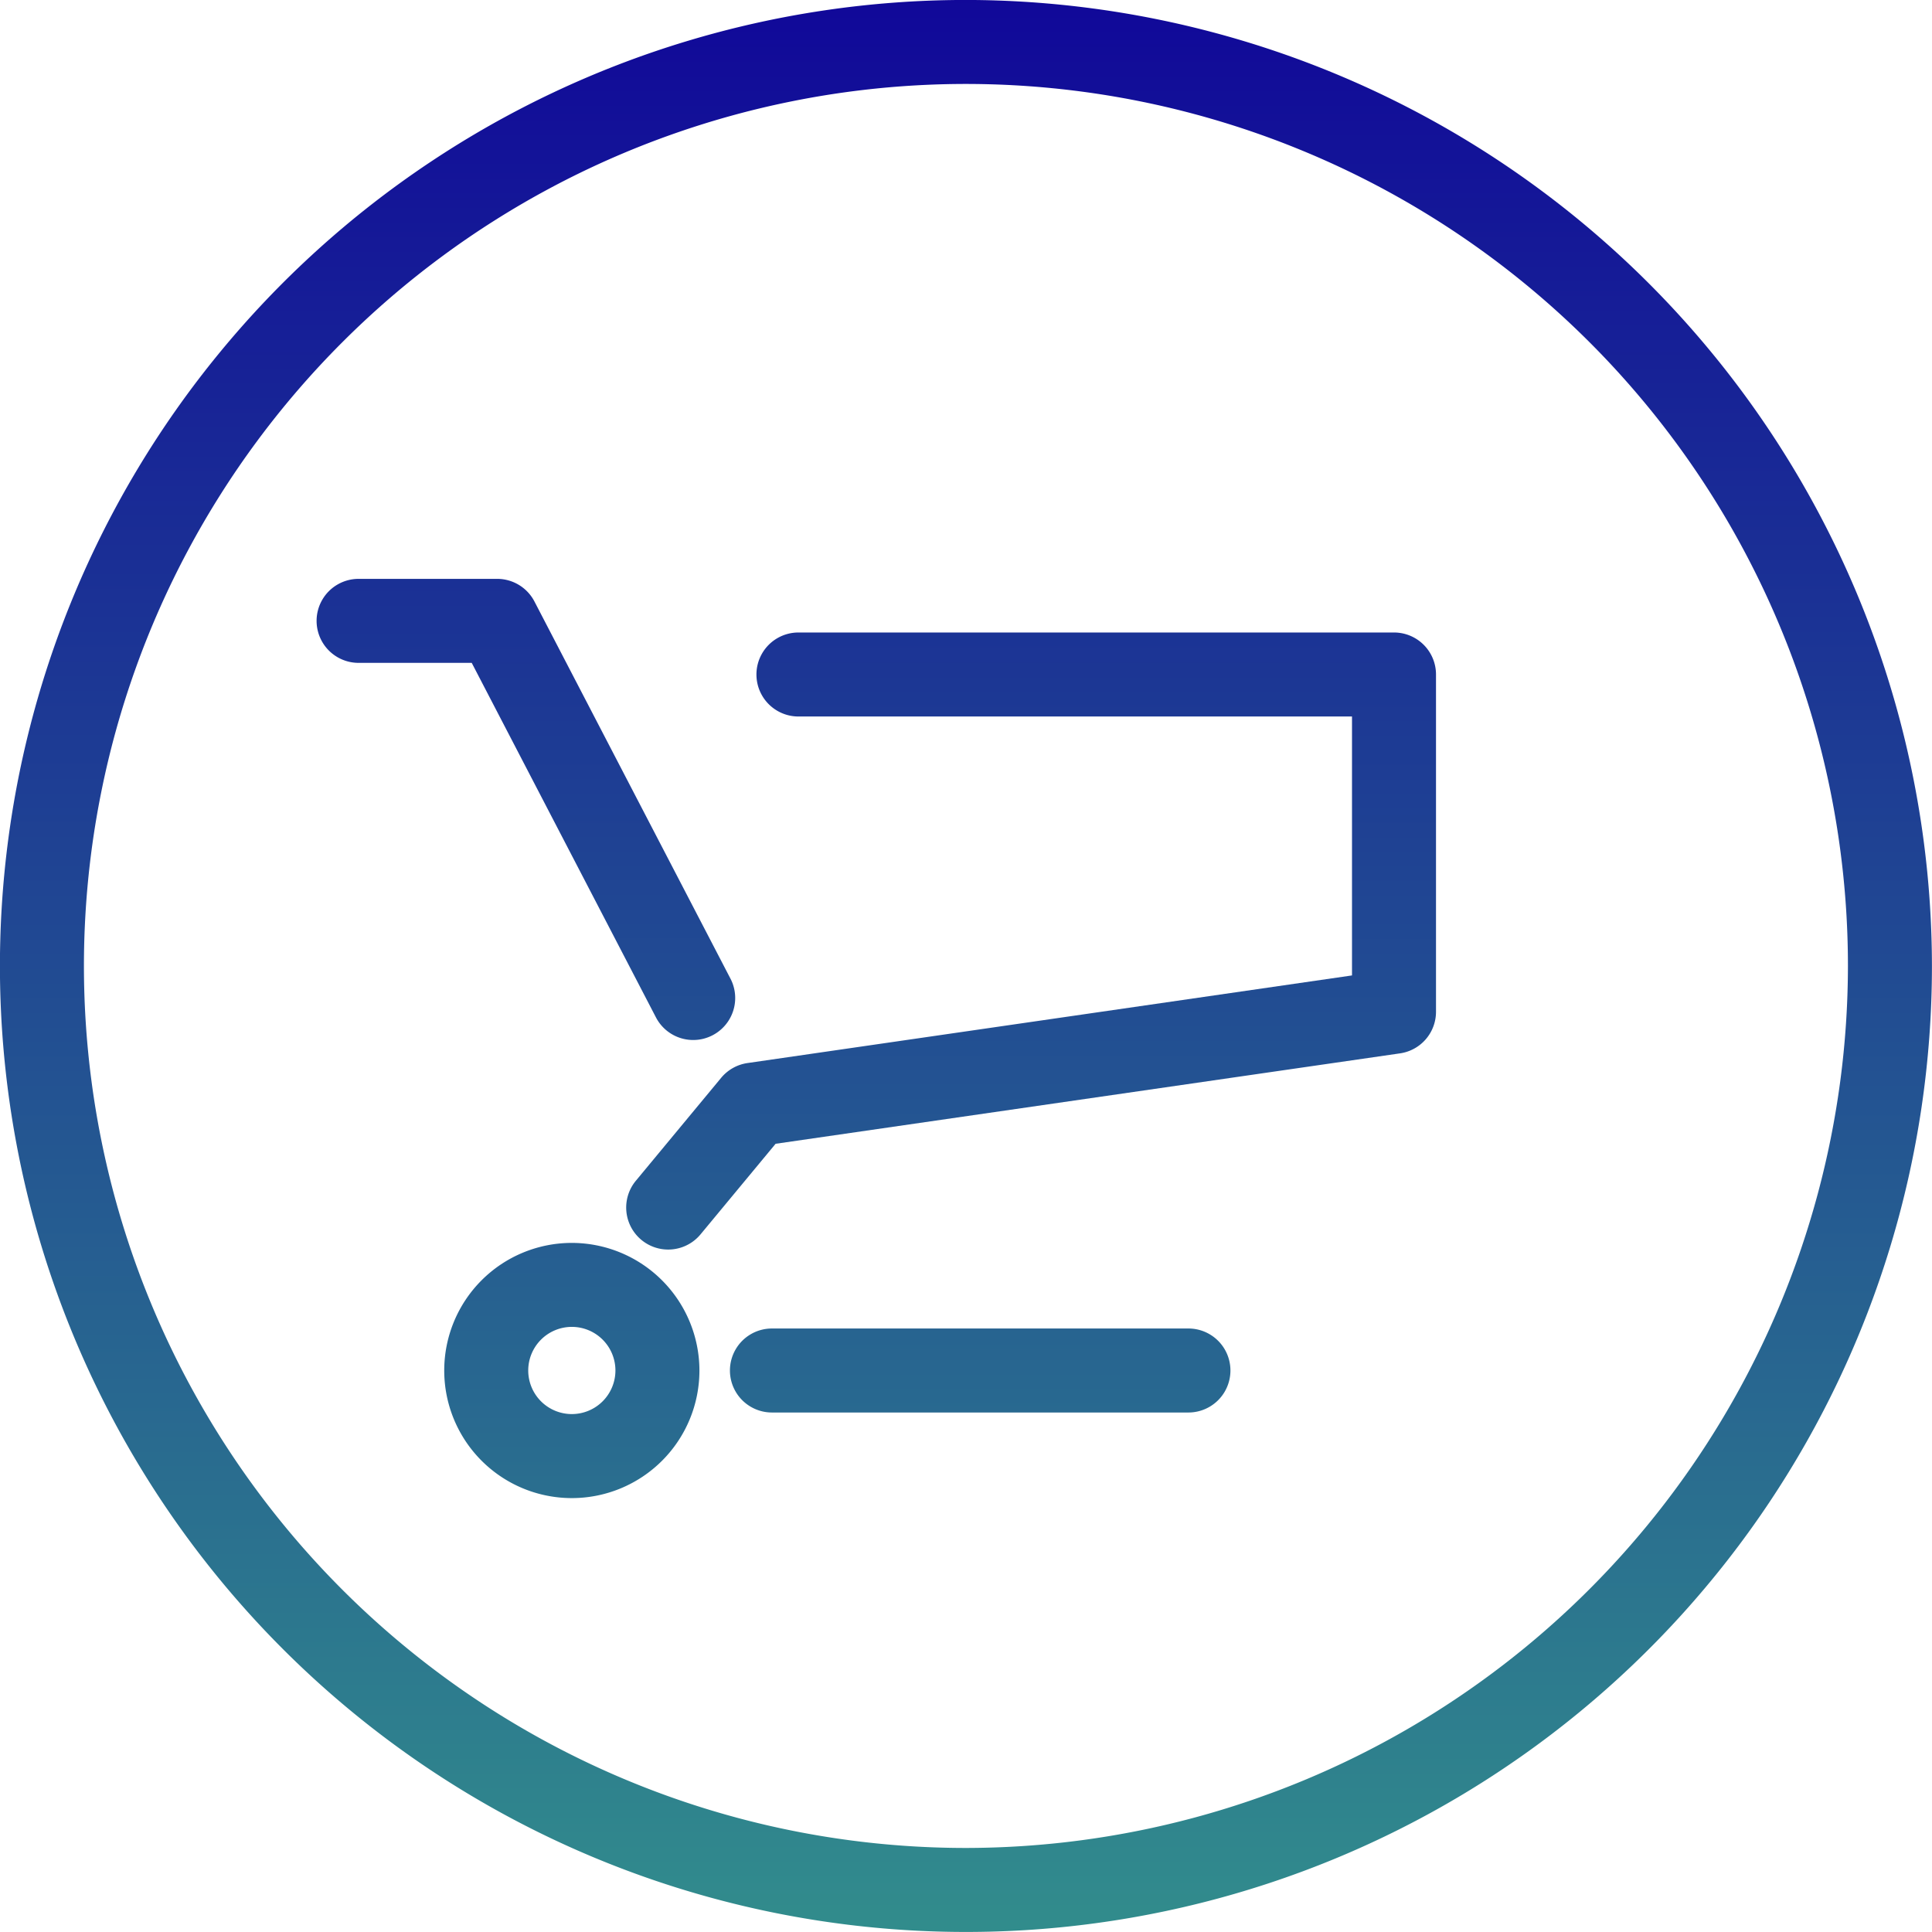 <svg xmlns="http://www.w3.org/2000/svg" xmlns:xlink="http://www.w3.org/1999/xlink" width="92" height="92" viewBox="0 0 92 92">
  <defs>
    <linearGradient id="linear-gradient" x1="0.5" y1="-0.013" x2="0.5" y2="1.016" gradientUnits="objectBoundingBox">
      <stop offset="0" stop-color="#100699"/>
      <stop offset="1" stop-color="#328f8c"/>
    </linearGradient>
    <linearGradient id="linear-gradient-2" x1="0.5" y1="-4.973" x2="0.5" y2="2.819" xlink:href="#linear-gradient"/>
    <linearGradient id="linear-gradient-4" x1="0.5" y1="-16.124" x2="0.5" y2="7.543" xlink:href="#linear-gradient"/>
    <linearGradient id="linear-gradient-5" x1="0.5" y1="-1.067" x2="0.5" y2="2.155" xlink:href="#linear-gradient"/>
    <linearGradient id="linear-gradient-6" x1="0.5" y1="-1.31" x2="0.5" y2="2.996" xlink:href="#linear-gradient"/>
  </defs>
  <g id="Group_2031" data-name="Group 2031" transform="translate(-848.503 -616.902)">
    <path id="Path_9288" data-name="Path 9288" d="M894.5,616.9a46,46,0,1,0,46,46A46.053,46.053,0,0,0,894.5,616.9Zm0,88a42,42,0,1,1,42-42A42.047,42.047,0,0,1,894.5,704.9Z" fill="url(#linear-gradient)"/>
    <path id="Path_9289" data-name="Path 9289" d="M875.733,676.088a6.076,6.076,0,1,0,6.076,6.076A6.083,6.083,0,0,0,875.733,676.088Zm0,8.151a2.076,2.076,0,1,1,2.076-2.075A2.077,2.077,0,0,1,875.733,684.239Z" fill="url(#linear-gradient-2)"/>
    <path id="Path_9290" data-name="Path 9290" d="M914.884,676.088a6.076,6.076,0,1,0,6.076,6.076A6.083,6.083,0,0,0,914.884,676.088Zm0,8.151a2.076,2.076,0,1,1,2.076-2.075A2.077,2.077,0,0,1,914.884,684.239Z" fill="url(#linear-gradient-2)"/>
    <path id="Path_9291" data-name="Path 9291" d="M905.095,680.164H885.262a2,2,0,0,0,0,4h19.833a2,2,0,0,0,0-4Z" fill="url(#linear-gradient-4)"/>
    <path id="Path_9292" data-name="Path 9292" d="M915.171,667.062a2,2,0,0,0,1.713-1.98V649.021a2,2,0,0,0-2-2h-28.36a2,2,0,0,0,0,4h26.36v12.33L884.1,667.523a2.005,2.005,0,0,0-1.253.7l-4.065,4.905a2,2,0,0,0,3.08,2.553l3.574-4.313Z" fill="url(#linear-gradient-5)"/>
    <path id="Path_9293" data-name="Path 9293" d="M879.753,665.377a2,2,0,0,0,3.549-1.844l-9.349-17.988a2,2,0,0,0-1.774-1.078h-6.6a2,2,0,0,0,0,4h5.387Z" fill="url(#linear-gradient-6)"/>
  </g>
</svg>
